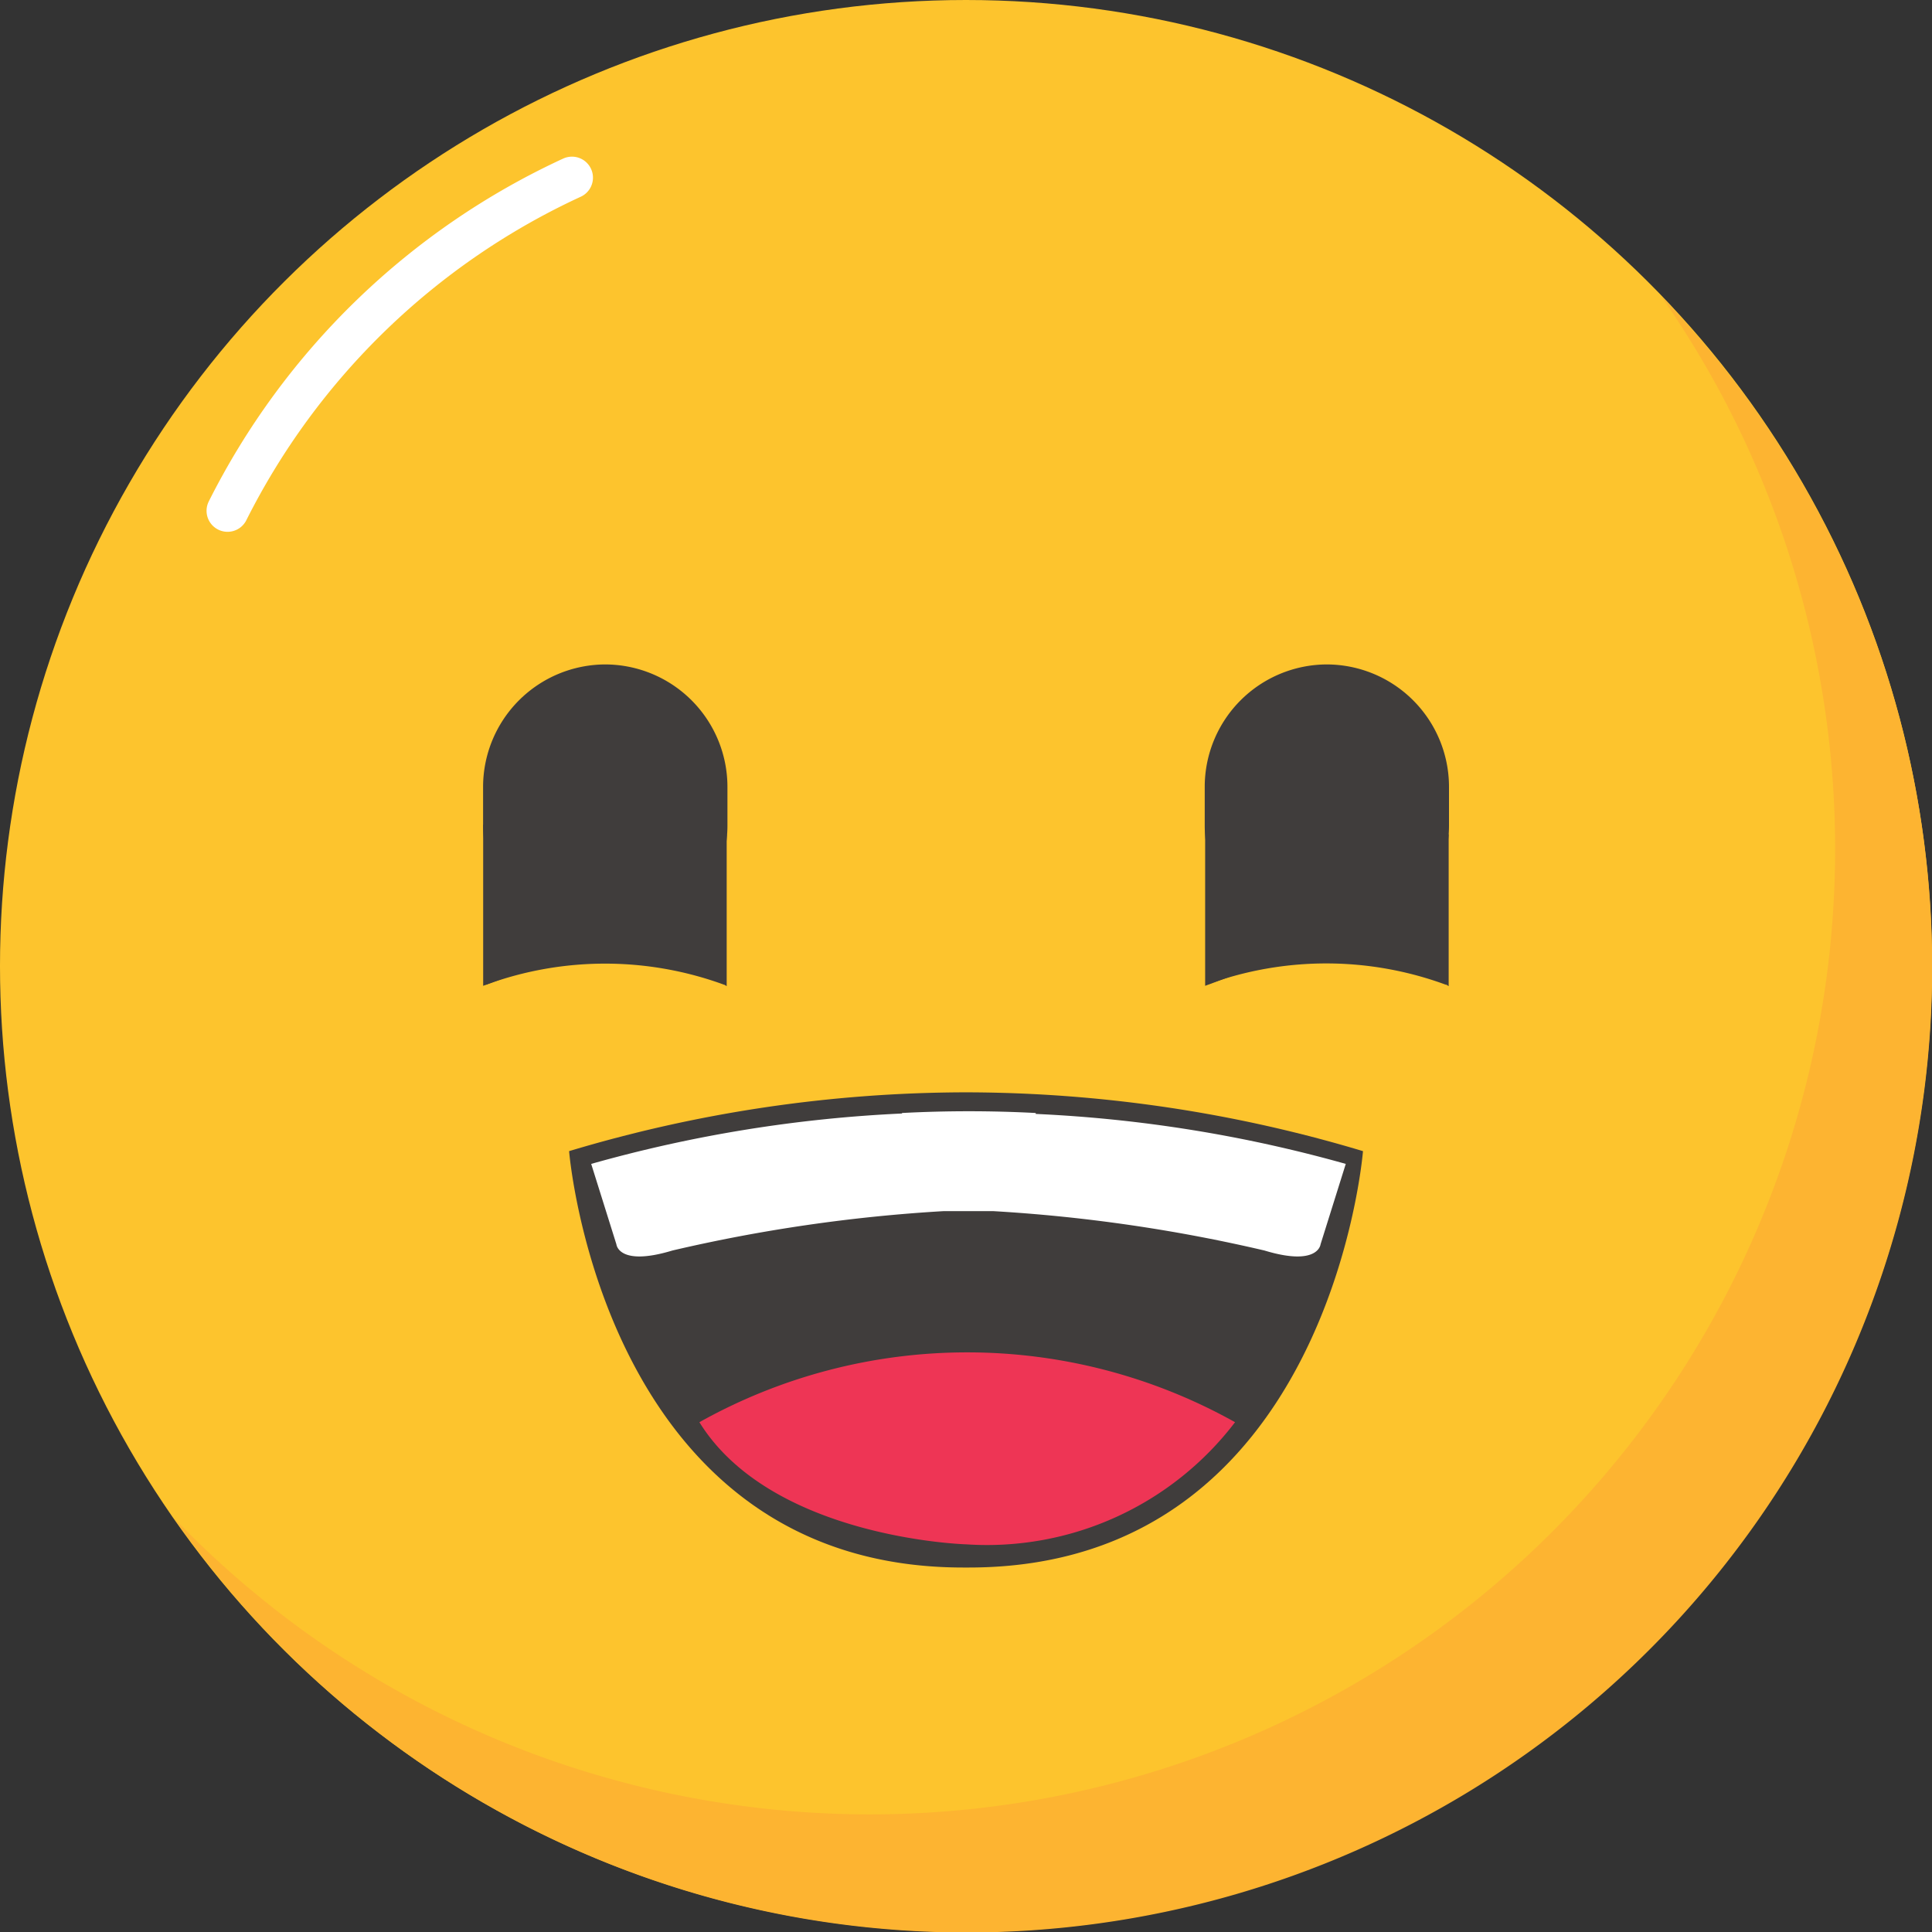 <svg xmlns="http://www.w3.org/2000/svg" width="23" height="23" viewBox="0 0 23 23">
  <rect x="0" y="0" width="23" height="23" fill="#333333" stroke="none"/>
  <g id="그룹_976" data-name="그룹 976" transform="translate(-40.26 -13.408)">
    <g id="그룹_969" data-name="그룹 969" transform="translate(40.26 13.408)">
      <g id="그룹_968" data-name="그룹 968">
        <circle id="타원_446" data-name="타원 446" cx="11.5" cy="11.5" r="11.5" transform="translate(0 23) rotate(-90)" fill="#fdc42d"/>
        <g id="그룹_967" data-name="그룹 967" transform="translate(2.071 3.527)">
          <path id="패스_2311" data-name="패스 2311" d="M59.816,16.56A11.492,11.492,0,0,1,42.111,31.106,11.494,11.494,0,1,0,59.816,16.56Z" transform="translate(-42.111 -16.56)" fill="#fdb431"/>
        </g>
        <path id="패스_2312" data-name="패스 2312" d="M42.681,19.264a8.633,8.633,0,0,1,4.1-3.966" transform="translate(-39.972 -13.183)" fill="none" stroke="#fff" stroke-linecap="round" stroke-linejoin="round" stroke-width="0.5"/>
      </g>
    </g>
    <g id="그룹_974" data-name="그룹 974" transform="translate(46.009 21.317)">
      <g id="그룹_971" data-name="그룹 971">
        <g id="그룹_970" data-name="그룹 970" transform="translate(0.032 2.897)">
          <path id="패스_2313" data-name="패스 2313" d="M48.272,23.984a1.369,1.369,0,0,0-.073-.145,1.265,1.265,0,0,0-.253-.327,1.555,1.555,0,0,0-.773-.413,2.246,2.246,0,0,0-.326-.034,1.619,1.619,0,0,0-1.094.443,1.235,1.235,0,0,0-.326.476A4.122,4.122,0,0,1,48.272,23.984Z" transform="translate(-45.427 -23.065)" fill="#403d3c"/>
        </g>
        <path id="패스_2314" data-name="패스 2314" d="M46.853,23.852h0A1.458,1.458,0,0,1,45.4,22.4v-.468a1.459,1.459,0,0,1,1.455-1.455h0a1.458,1.458,0,0,1,1.454,1.455V22.4A1.457,1.457,0,0,1,46.853,23.852Z" transform="translate(-45.398 -20.476)" fill="#403d3c"/>
        <path id="패스_2315" data-name="패스 2315" d="M45.4,22.181V24.1l.863-.321,1.692.04.316.267.028.018,0-1.807Z" transform="translate(-45.397 -20.273)" fill="#403d3c"/>
      </g>
      <g id="그룹_973" data-name="그룹 973" transform="translate(8.593)">
        <g id="그룹_972" data-name="그룹 972" transform="translate(0.031 2.897)">
          <path id="패스_2316" data-name="패스 2316" d="M55.95,23.984a1.37,1.37,0,0,0-.073-.145,1.265,1.265,0,0,0-.253-.327,1.439,1.439,0,0,0-.47-.317,1.411,1.411,0,0,0-.3-.1,2.23,2.23,0,0,0-.325-.034,1.624,1.624,0,0,0-1.1.443,1.235,1.235,0,0,0-.326.476A4.123,4.123,0,0,1,55.95,23.984Z" transform="translate(-53.105 -23.065)" fill="#403d3c"/>
        </g>
        <path id="패스_2317" data-name="패스 2317" d="M54.531,23.852h0A1.457,1.457,0,0,1,53.077,22.4v-.468a1.458,1.458,0,0,1,1.454-1.455h0a1.458,1.458,0,0,1,1.454,1.455V22.4A1.457,1.457,0,0,1,54.531,23.852Z" transform="translate(-53.077 -20.476)" fill="#403d3c"/>
        <path id="패스_2318" data-name="패스 2318" d="M53.081,22.181V24.1l.863-.321,1.692.04.316.267.028.018,0-1.807Z" transform="translate(-53.076 -20.273)" fill="#403d3c"/>
      </g>
    </g>
    <g id="그룹_975" data-name="그룹 975" transform="translate(47.035 26.409)">
      <path id="패스_2319" data-name="패스 2319" d="M51.072,25.029v0h-.066v0a16.484,16.484,0,0,0-4.692.7s.4,4.957,4.692,4.957h.066c4.3,0,4.693-4.957,4.693-4.957A16.486,16.486,0,0,0,51.072,25.029Z" transform="translate(-46.314 -25.026)" fill="#403d3c"/>
      <path id="패스_2320" data-name="패스 2320" d="M47.7,28.627a6.53,6.53,0,0,1,6.377,0,3.714,3.714,0,0,1-3.2,1.454S48.561,30.015,47.7,28.627Z" transform="translate(-46.149 -24.697)" fill="#ee3555"/>
      <path id="패스_2321" data-name="패스 2321" d="M51.84,25.262l0-.011a15.2,15.2,0,0,0-1.592,0l0,.006a16.349,16.349,0,0,0-3.7.6l.3.957s.023.269.667.074a19.063,19.063,0,0,1,3.232-.469h.584a19.041,19.041,0,0,1,3.232.469c.643.195.668-.074.668-.074l.3-.957A16.342,16.342,0,0,0,51.84,25.262Z" transform="translate(-46.285 -25.002)" fill="#fff"/>
    </g>
  </g>
</svg>
